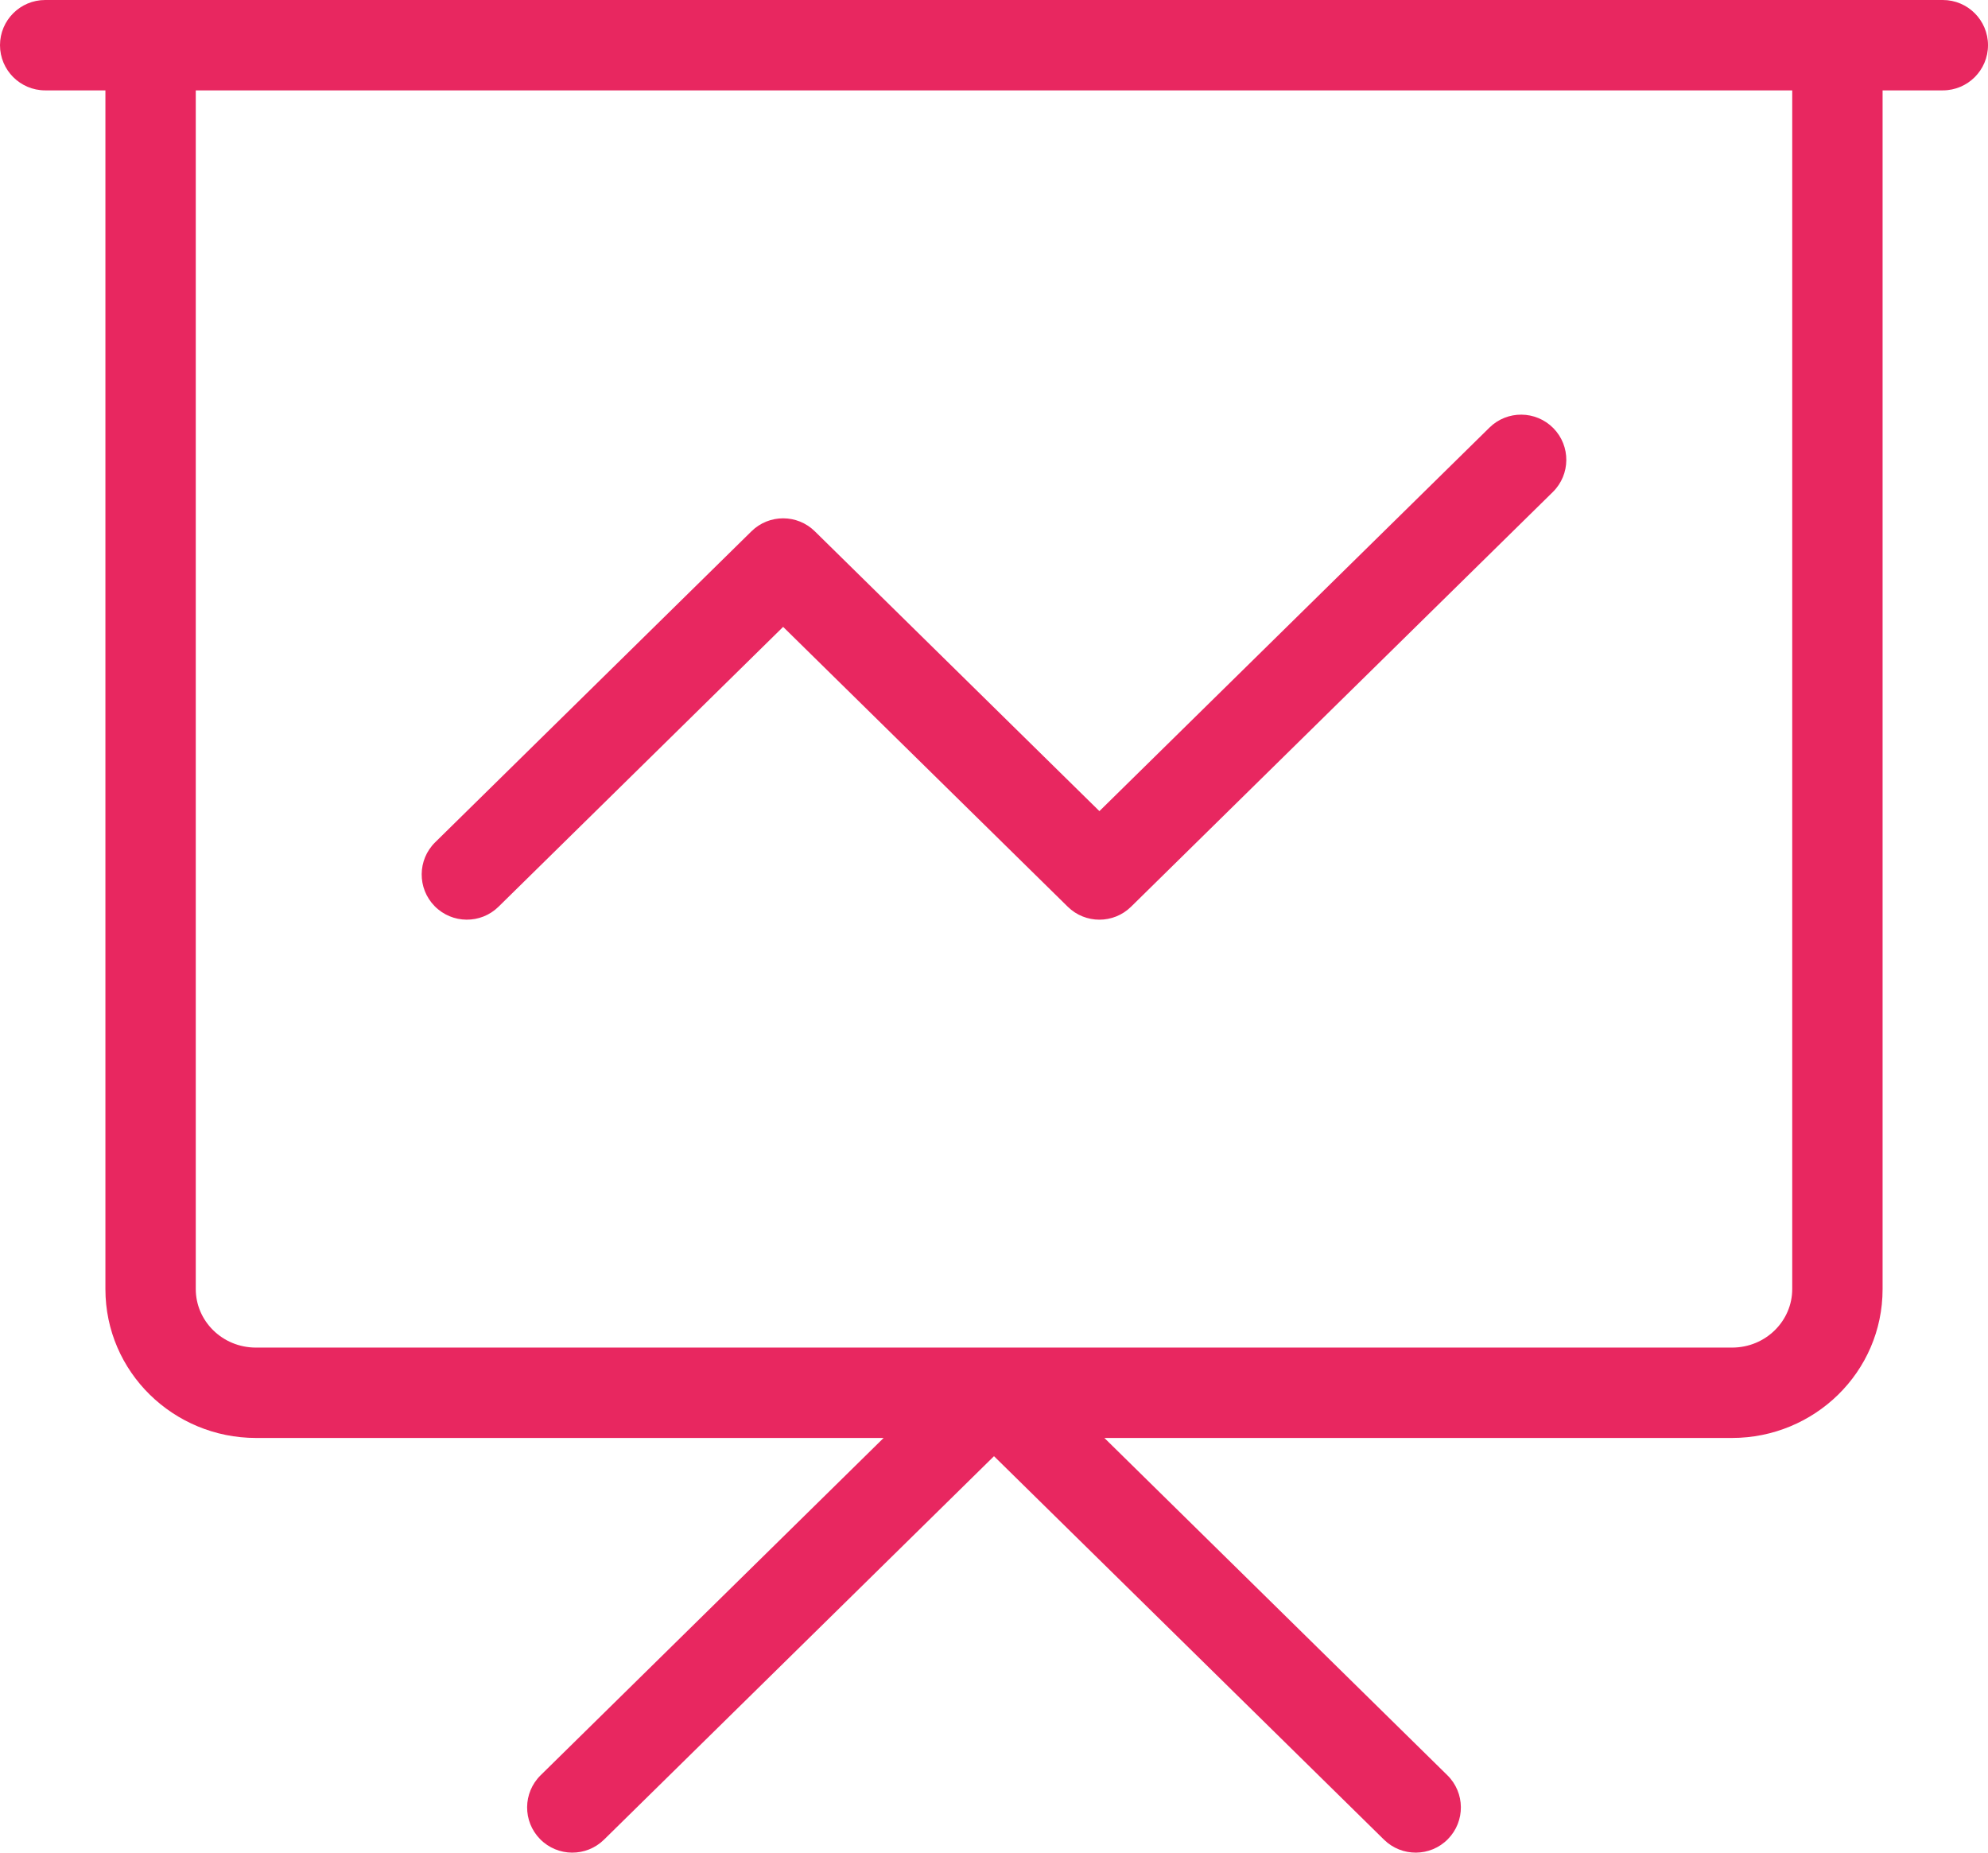 <svg width="44" height="41" viewBox="0 0 44 41" fill="none" xmlns="http://www.w3.org/2000/svg">
<path d="M3.333 1V0H2.333V1H3.333ZM40.667 1H41.667V0H40.667V1ZM9.632 18.64C9.238 19.027 9.233 19.66 9.62 20.054C10.008 20.448 10.641 20.453 11.034 20.066L9.632 18.64ZM17.333 12.471L18.034 11.758C17.645 11.375 17.021 11.375 16.632 11.758L17.333 12.471ZM24.333 19.353L23.632 20.066C24.021 20.449 24.645 20.449 25.034 20.066L24.333 19.353ZM34.368 10.889C34.762 10.502 34.767 9.869 34.38 9.475C33.992 9.082 33.359 9.076 32.966 9.463L34.368 10.889ZM11.966 39.287C11.572 39.674 11.566 40.307 11.954 40.701C12.341 41.095 12.974 41.1 13.368 40.713L11.966 39.287ZM22 30.823L22.701 30.11C22.312 29.728 21.688 29.728 21.299 30.11L22 30.823ZM30.632 40.713C31.026 41.1 31.659 41.095 32.046 40.701C32.434 40.307 32.428 39.674 32.034 39.287L30.632 40.713ZM1 0C0.448 0 0 0.448 0 1C0 1.552 0.448 2 1 2V0ZM43 2C43.552 2 44 1.552 44 1C44 0.448 43.552 0 43 0V2ZM3.333 2H40.667V0H3.333V2ZM39.667 1V28.529H41.667V1H39.667ZM38.333 29.823H5.667V31.823H38.333V29.823ZM4.333 28.529V1H2.333V28.529H4.333ZM5.667 29.823C4.914 29.823 4.333 29.228 4.333 28.529H2.333C2.333 30.365 3.842 31.823 5.667 31.823V29.823ZM39.667 28.529C39.667 29.228 39.086 29.823 38.333 29.823V31.823C40.158 31.823 41.667 30.365 41.667 28.529H39.667ZM11.034 20.066L18.034 13.184L16.632 11.758L9.632 18.64L11.034 20.066ZM16.632 13.184L23.632 20.066L25.034 18.64L18.034 11.758L16.632 13.184ZM25.034 20.066L34.368 10.889L32.966 9.463L23.632 18.64L25.034 20.066ZM13.368 40.713L22.701 31.537L21.299 30.11L11.966 39.287L13.368 40.713ZM21.299 31.537L30.632 40.713L32.034 39.287L22.701 30.11L21.299 31.537ZM1 2H43V0H1V2Z" fill="#E82760"/>
</svg>

